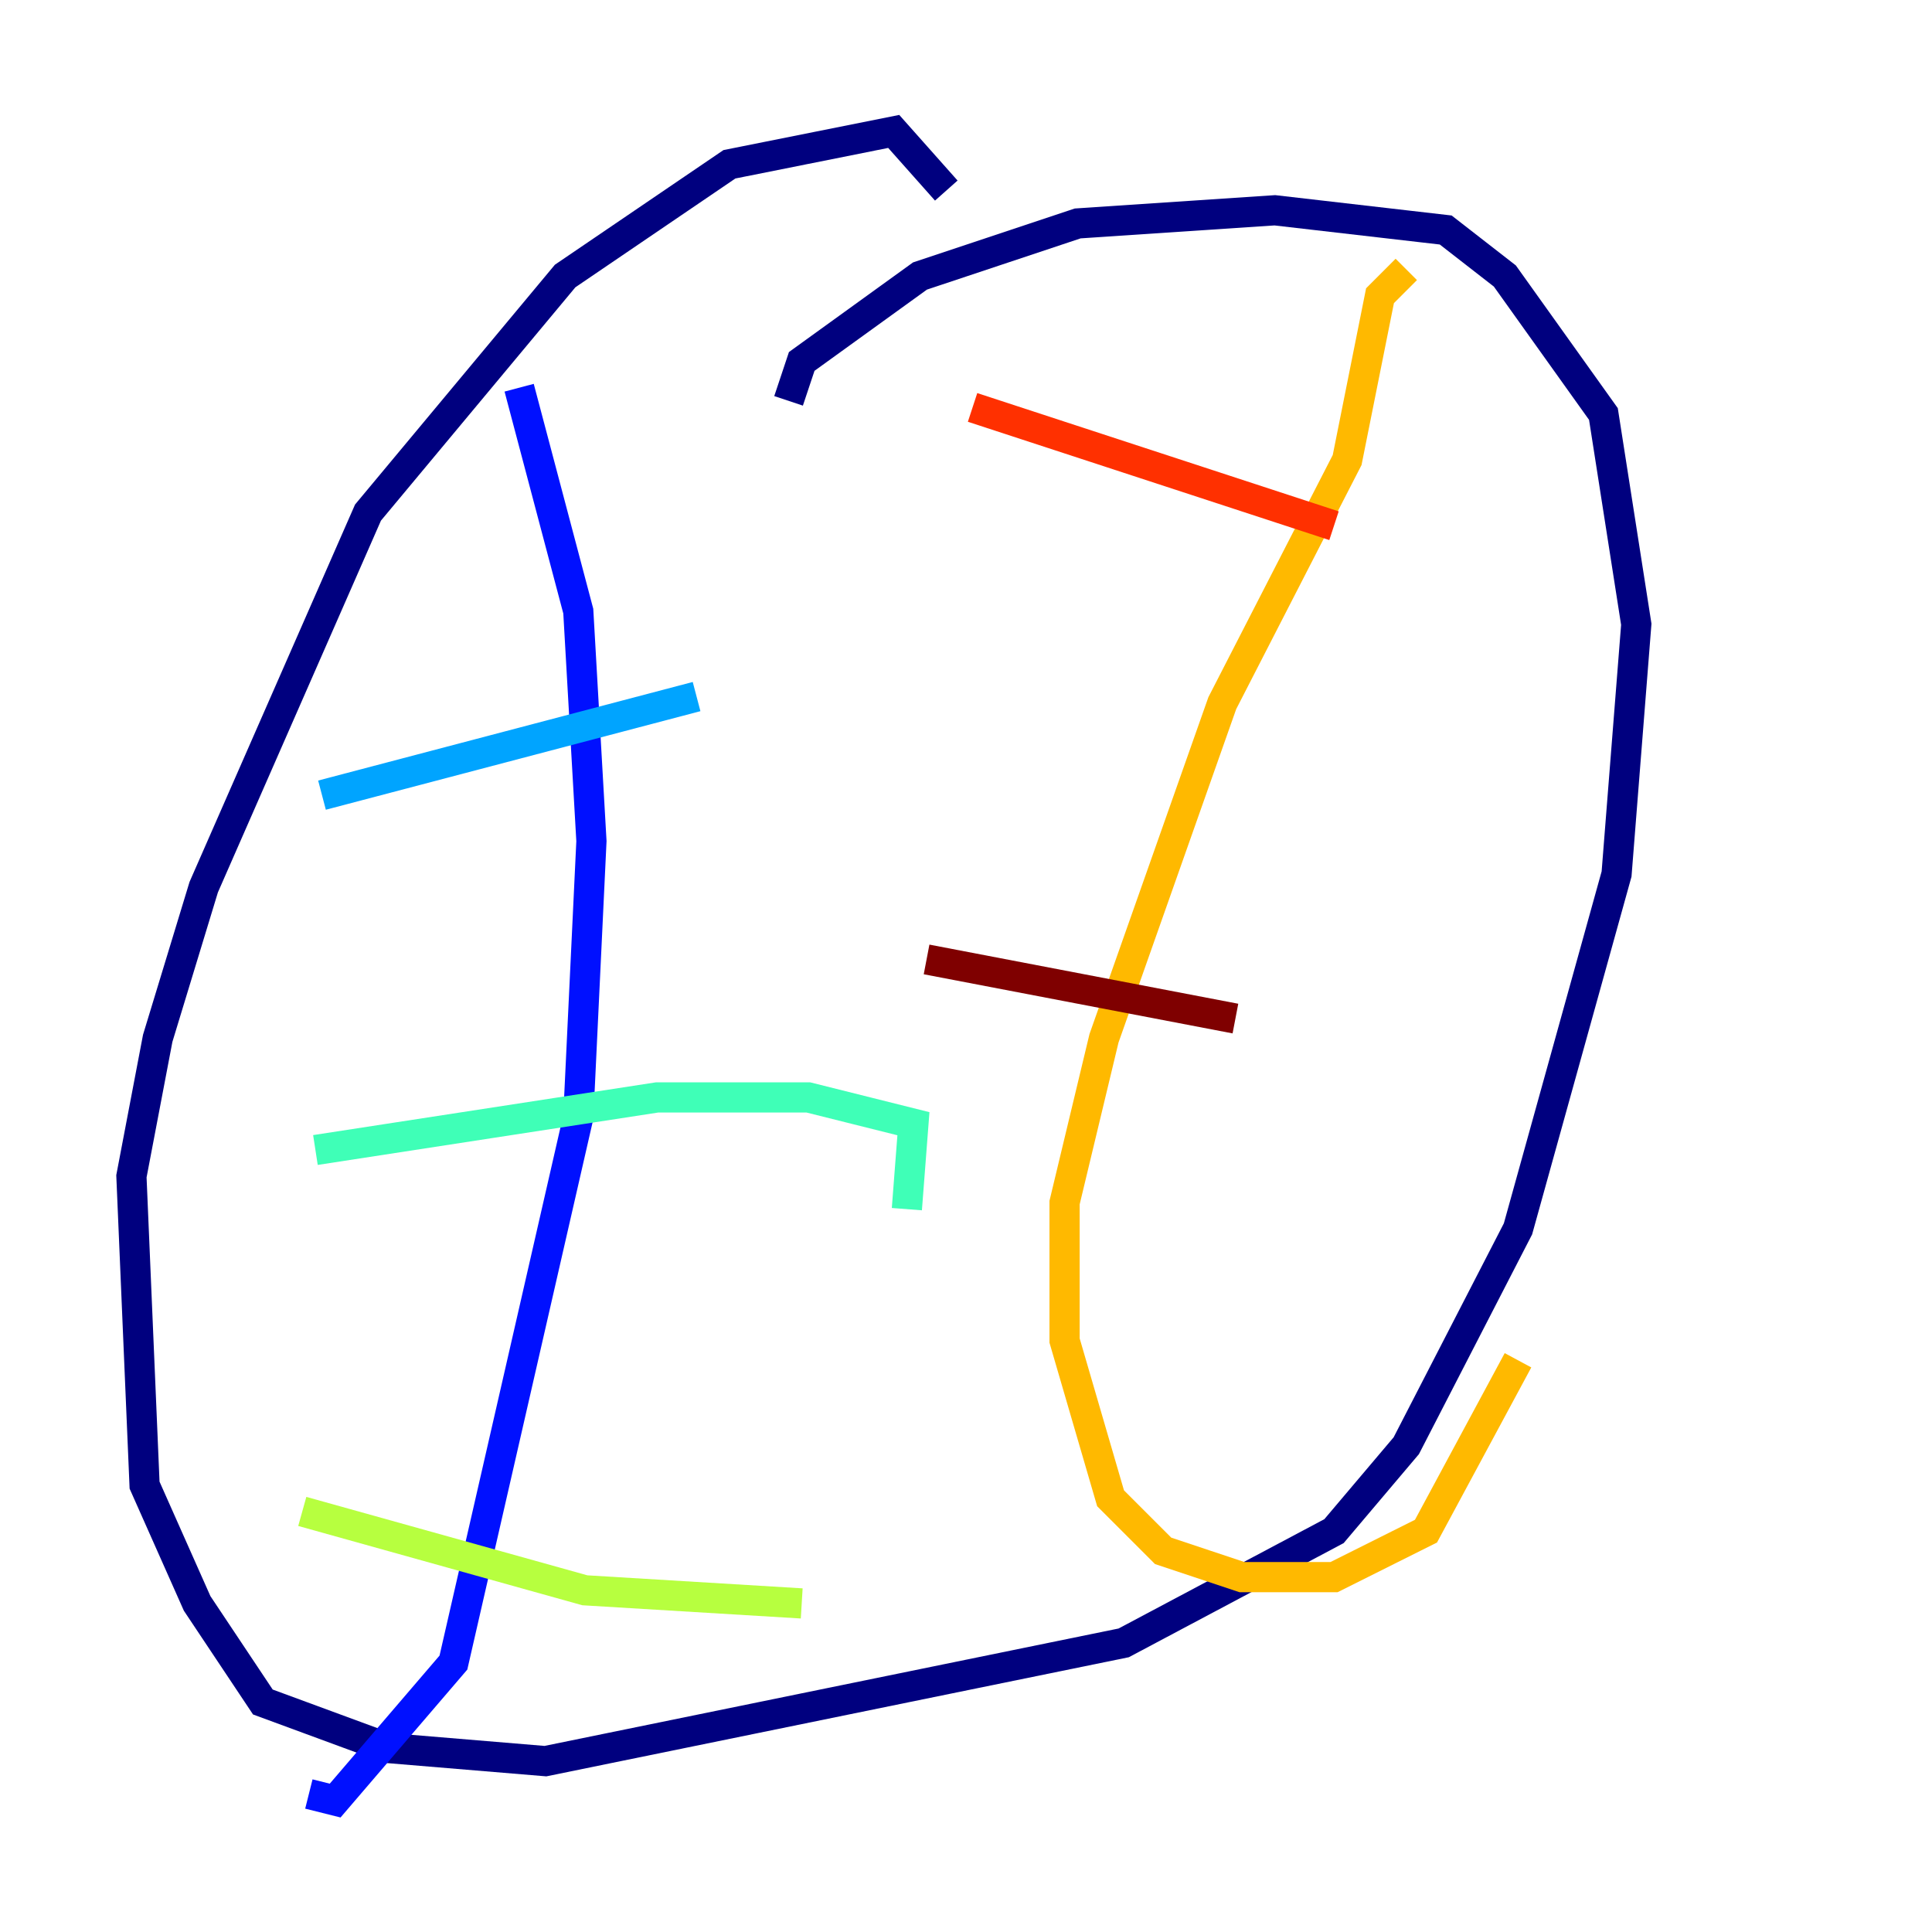<?xml version="1.0" encoding="utf-8" ?>
<svg baseProfile="tiny" height="128" version="1.2" viewBox="0,0,128,128" width="128" xmlns="http://www.w3.org/2000/svg" xmlns:ev="http://www.w3.org/2001/xml-events" xmlns:xlink="http://www.w3.org/1999/xlink"><defs /><polyline fill="none" points="62.694,12.626 59.211,8.707 48.327,10.884 37.442,18.286 24.381,33.959 13.497,58.776 10.449,68.789 8.707,77.932 9.578,98.395 13.061,106.231 17.415,112.762 25.687,115.809 36.136,116.68 74.449,108.844 88.381,101.442 93.17,95.782 100.571,81.415 107.102,57.905 108.408,41.361 106.231,27.429 99.701,18.286 95.782,15.238 84.463,13.932 71.401,14.803 60.952,18.286 53.116,23.946 52.245,26.558" stroke="#00007f" stroke-width="2" /><polyline fill="none" points="34.395,25.687 38.313,40.49 39.184,55.728 38.313,74.014 30.041,110.15 22.204,119.293 20.463,118.857" stroke="#0010ff" stroke-width="2" /><polyline fill="none" points="21.333,52.68 46.15,46.15" stroke="#00a4ff" stroke-width="2" /><polyline fill="none" points="20.898,76.191 43.537,72.707 53.551,72.707 60.517,74.449 60.082,80.109" stroke="#3fffb7" stroke-width="2" /><polyline fill="none" points="20.027,100.136 38.748,105.361 53.116,106.231" stroke="#b7ff3f" stroke-width="2" /><polyline fill="none" points="93.17,17.85 91.429,19.592 89.252,30.476 80.98,46.585 73.143,68.789 70.531,79.674 70.531,88.816 73.578,99.265 77.061,102.748 82.286,104.49 88.381,104.49 94.476,101.442 100.571,90.122" stroke="#ffb900" stroke-width="2" /><polyline fill="none" points="64.435,26.993 88.381,34.83" stroke="#ff3000" stroke-width="2" /><polyline fill="none" points="61.388,63.565 81.85,67.483" stroke="#7f0000" stroke-width="2" /></svg>